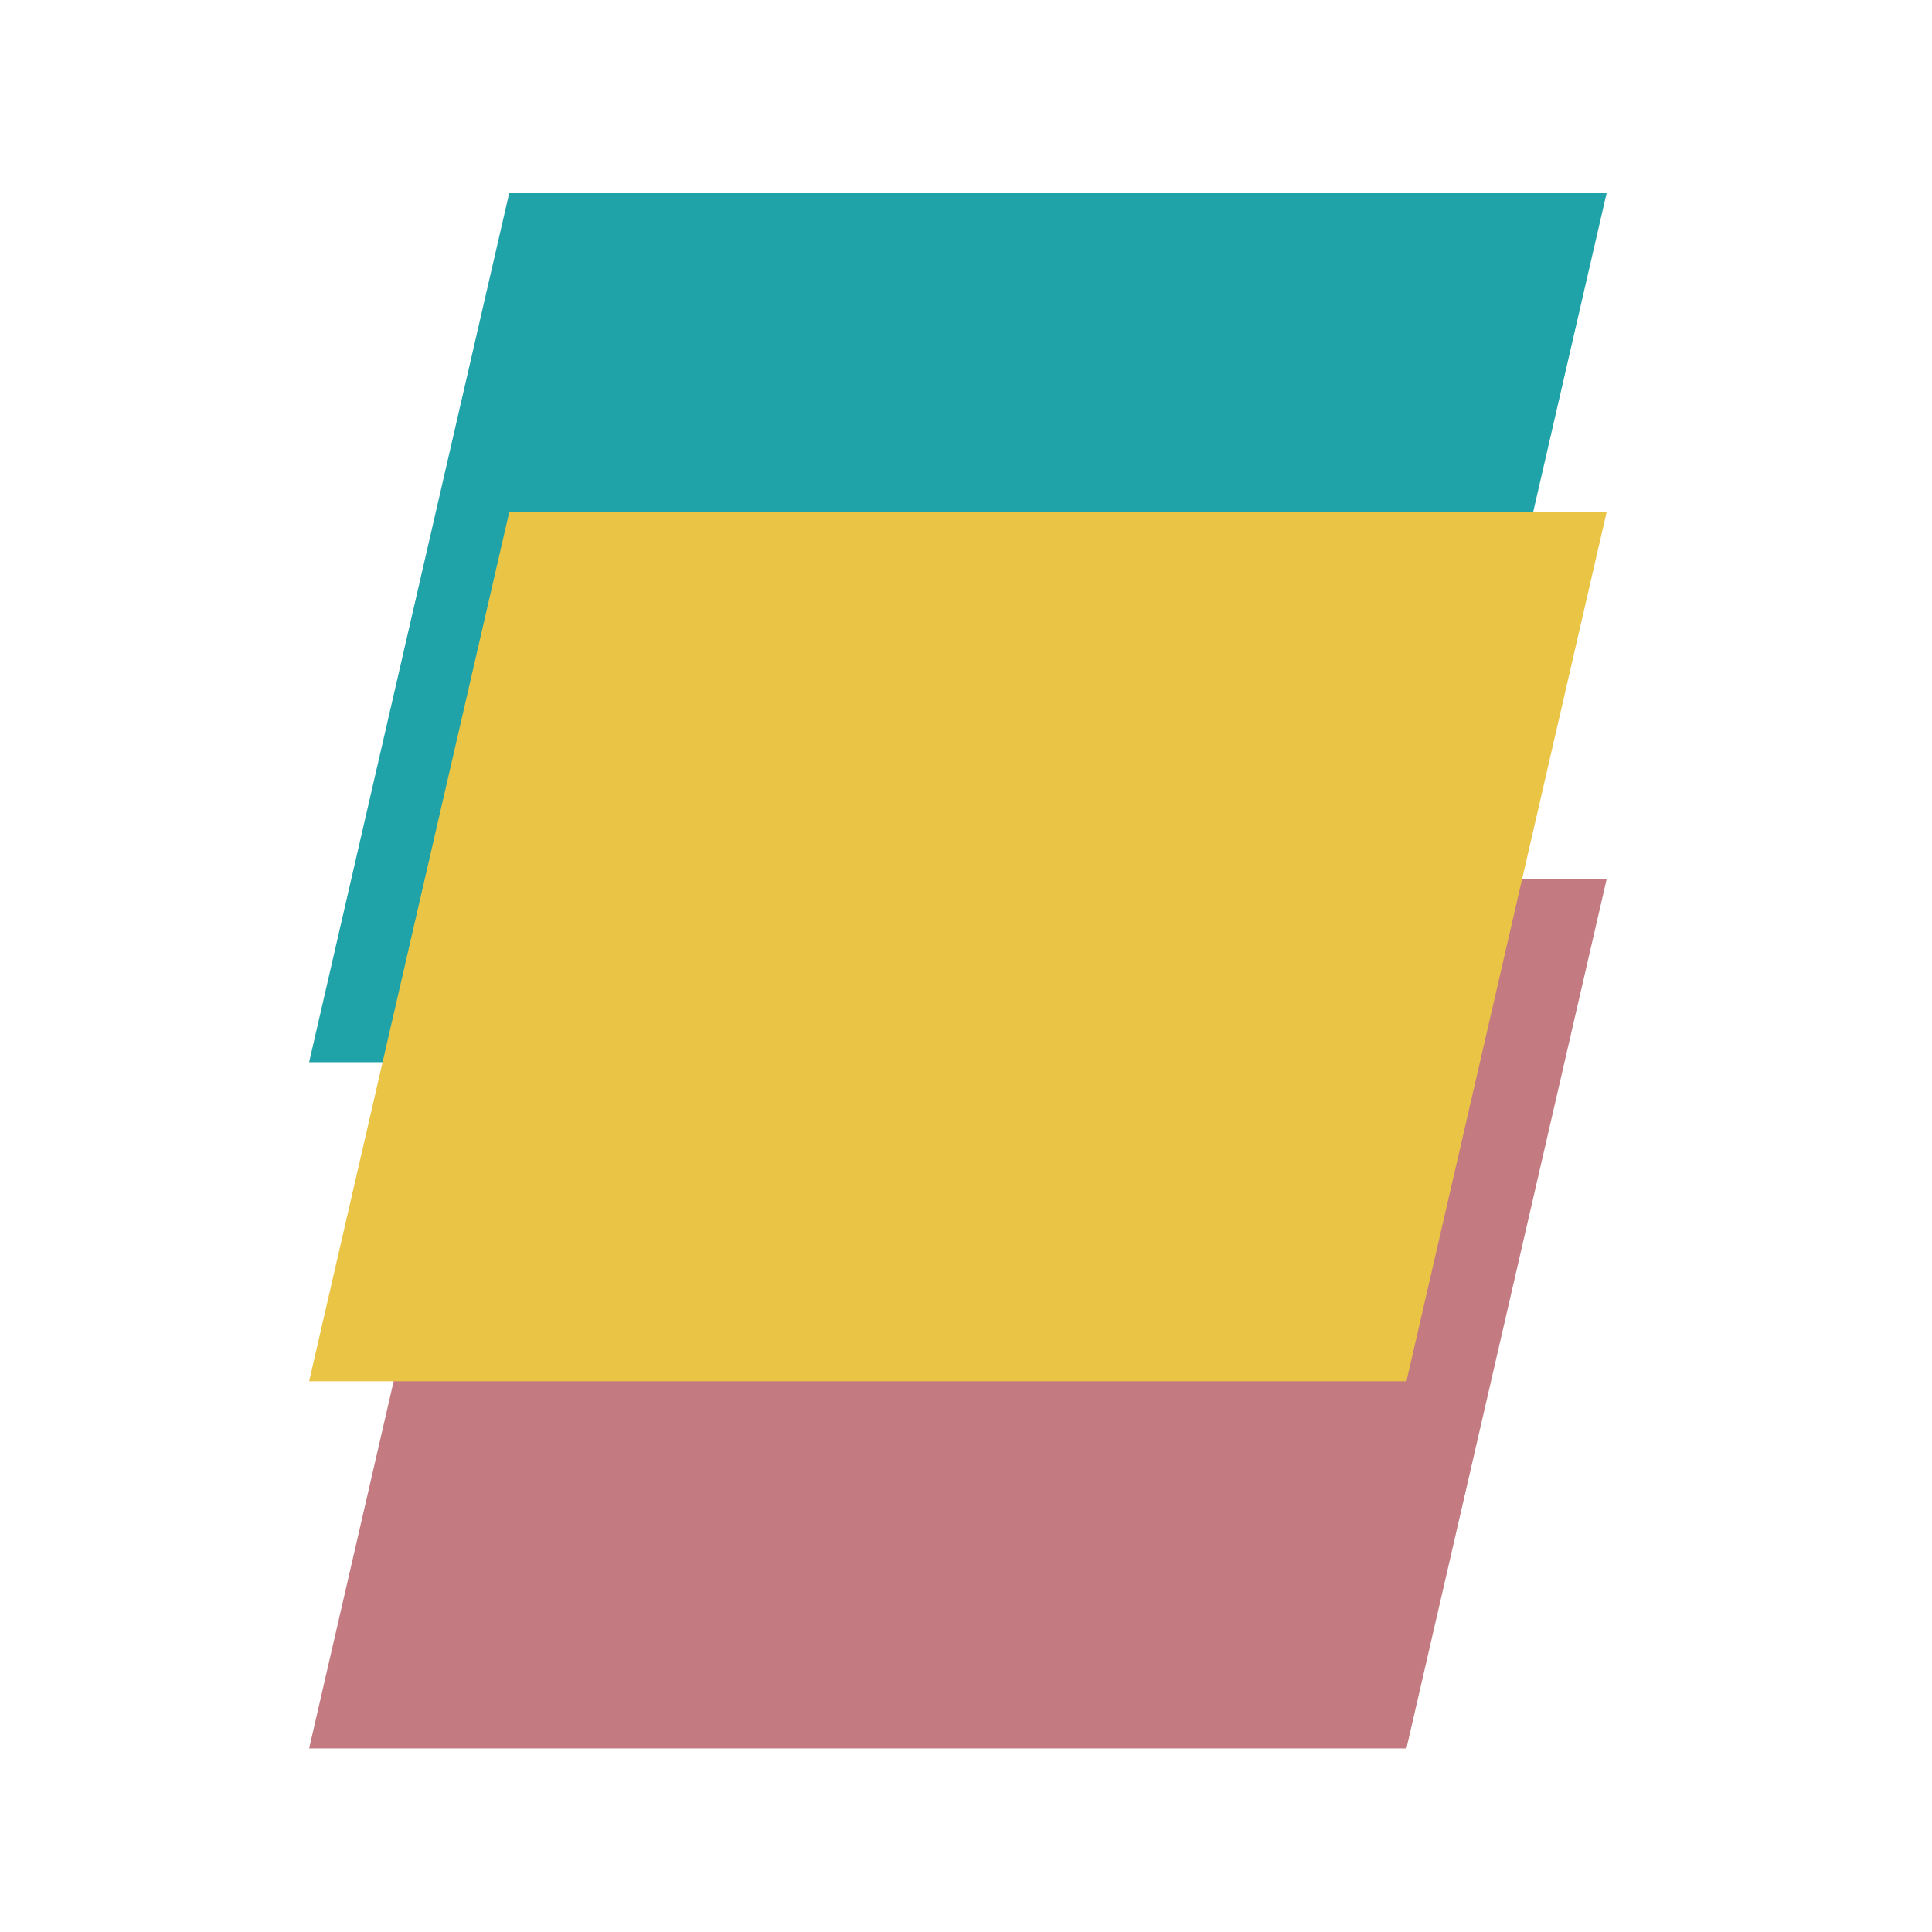 <svg width="100" height="100" viewBox="0 0 100 100" fill="none" xmlns="http://www.w3.org/2000/svg">
<path fill-rule="evenodd" clip-rule="evenodd" d="M72.797 54.979H16L26.356 10H83.157L72.797 54.979Z" fill="#1FA3A8"/>
<path fill-rule="evenodd" clip-rule="evenodd" d="M72.797 90.498H16L26.356 45.519H83.157L72.797 90.498Z" fill="#C37A81"/>
<path fill-rule="evenodd" clip-rule="evenodd" d="M72.797 71.494H16L26.356 26.516H83.157L72.797 71.494Z" fill="#EAC445"/>
</svg>
